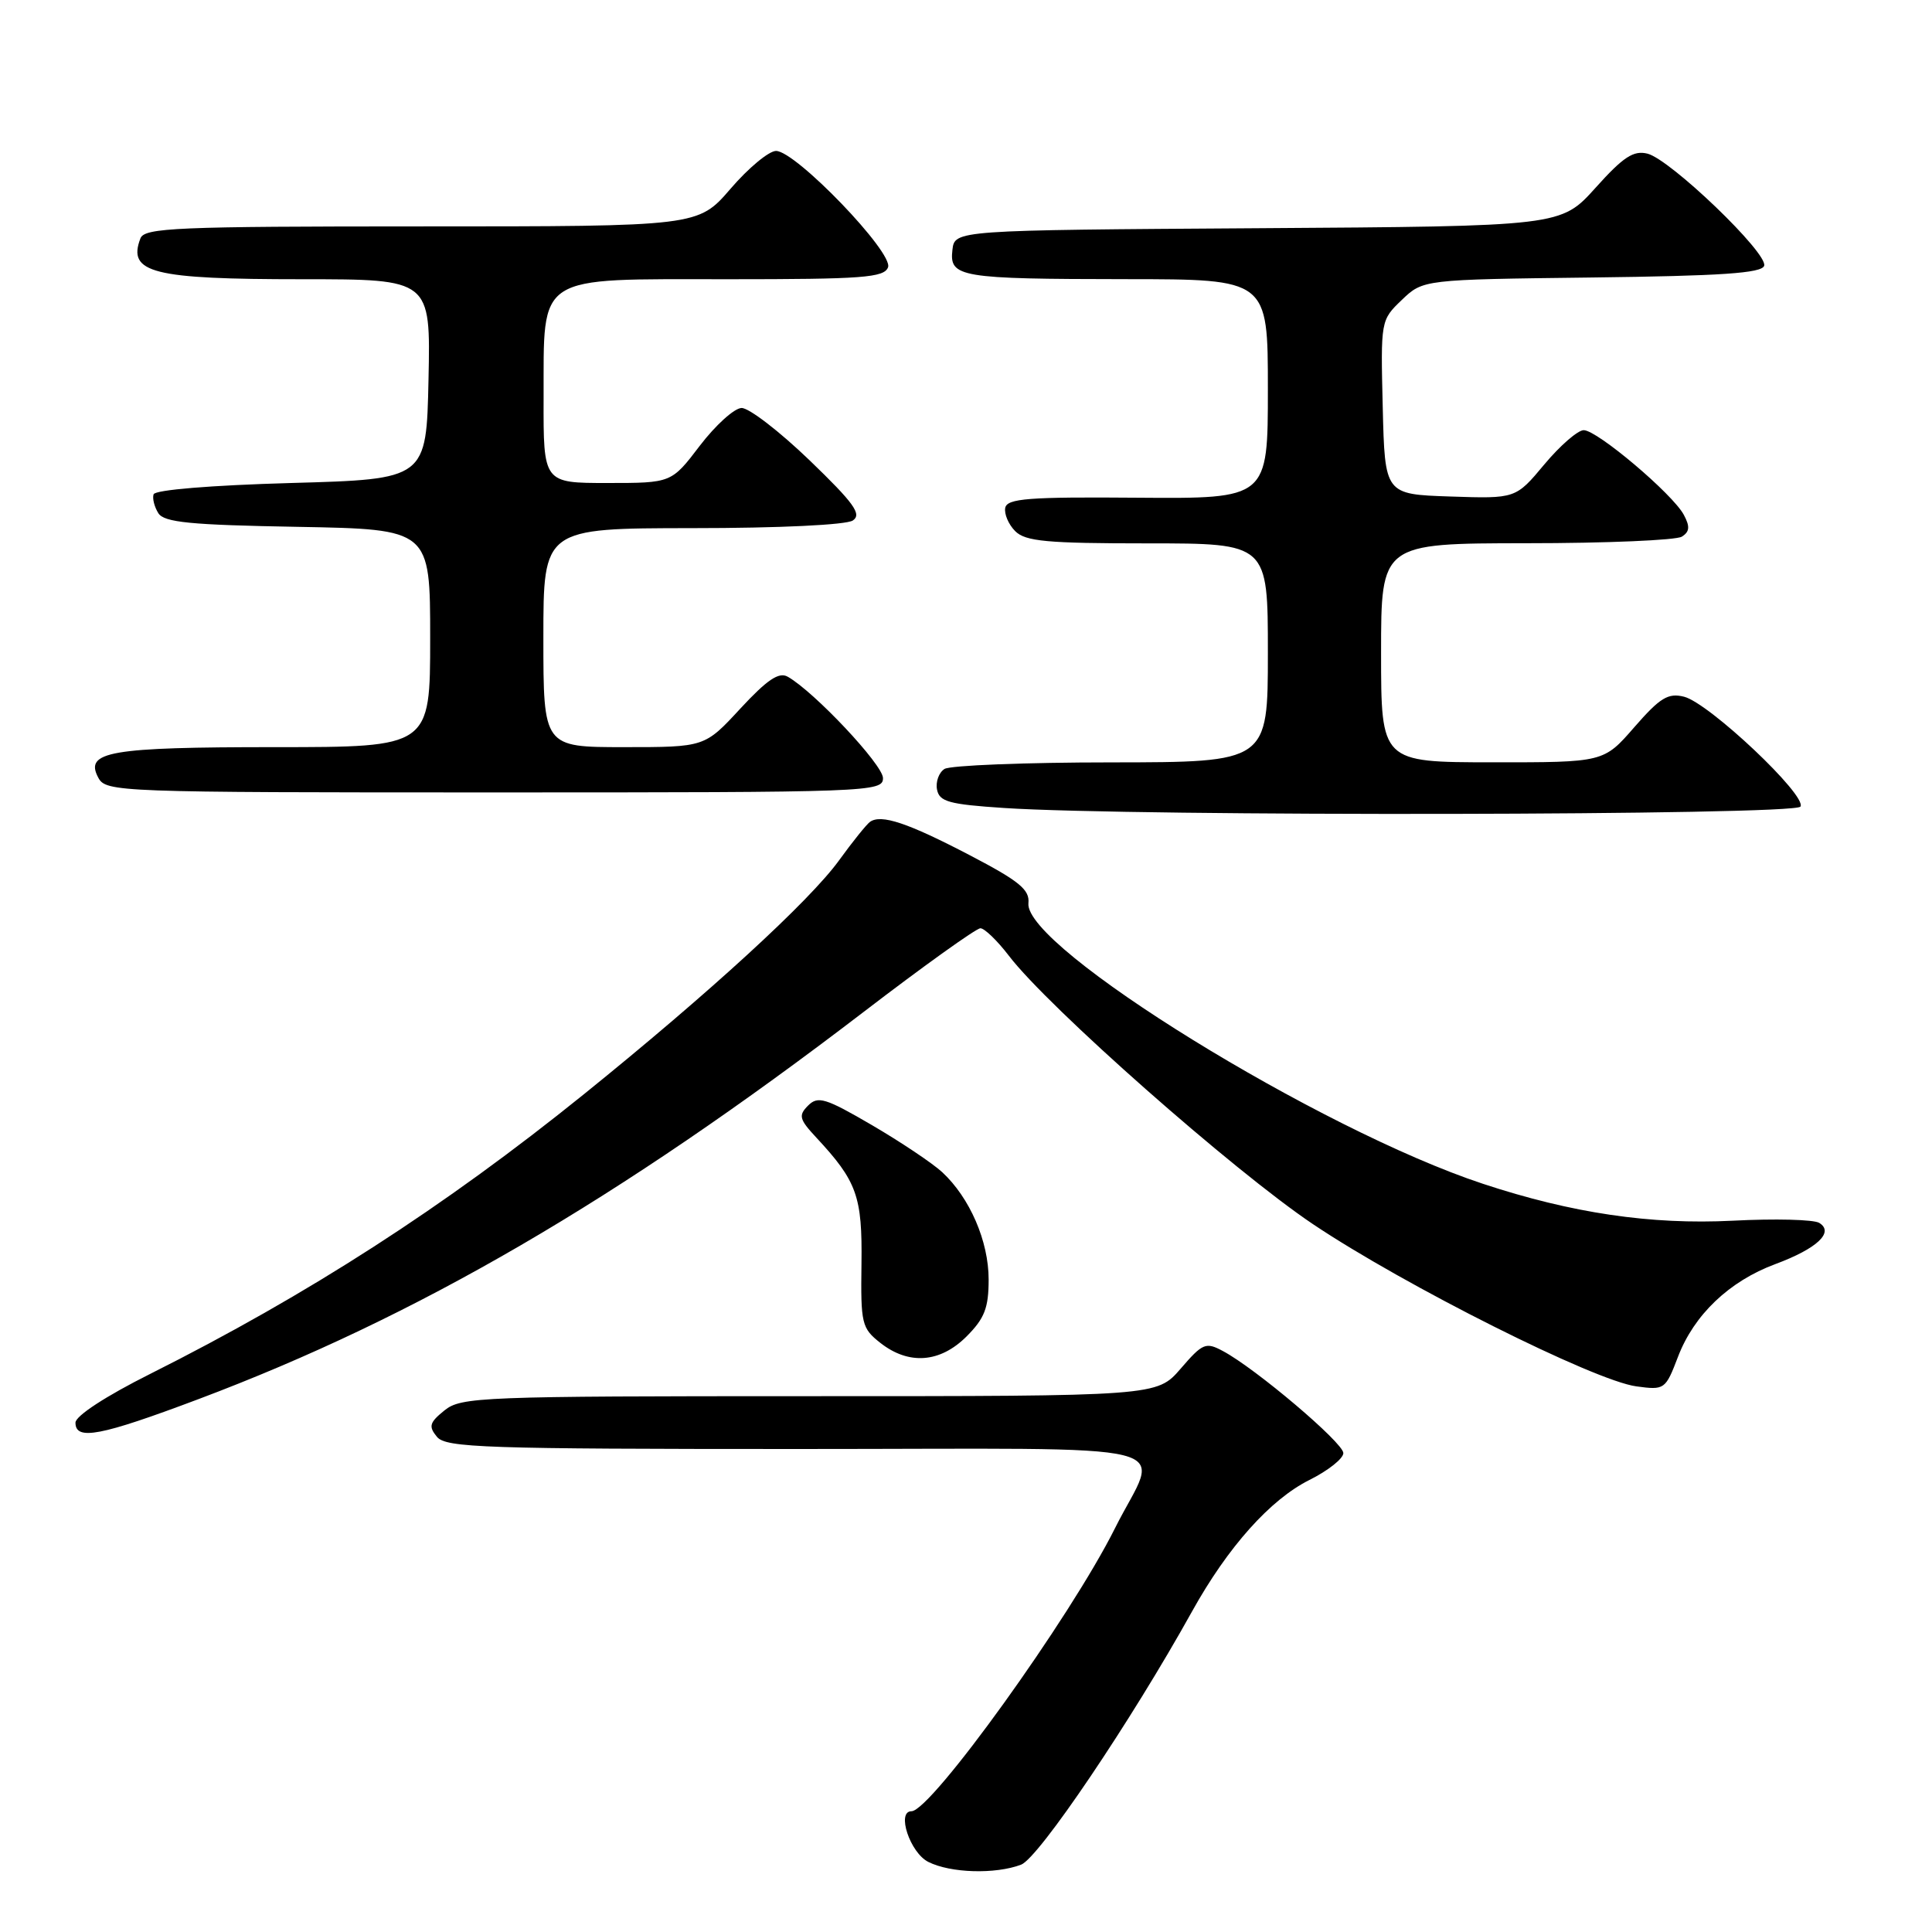 <?xml version="1.0" encoding="UTF-8" standalone="no"?>
<!DOCTYPE svg PUBLIC "-//W3C//DTD SVG 1.1//EN" "http://www.w3.org/Graphics/SVG/1.1/DTD/svg11.dtd" >
<svg xmlns="http://www.w3.org/2000/svg" xmlns:xlink="http://www.w3.org/1999/xlink" version="1.1" viewBox="0 0 256 256">
 <g >
 <path fill="currentColor"
d=" M 135.30 247.08 C 137.64 246.19 149.88 228.06 157.96 213.51 C 162.70 204.98 168.31 198.70 173.51 196.10 C 175.98 194.87 178.00 193.27 178.00 192.54 C 178.00 191.18 166.38 181.33 162.04 179.02 C 159.77 177.80 159.36 177.97 156.44 181.36 C 153.29 185.00 153.29 185.00 107.25 185.00 C 63.64 185.00 61.10 185.10 58.89 186.89 C 56.90 188.50 56.76 189.00 57.90 190.39 C 59.10 191.83 64.16 192.00 105.69 192.00 C 158.78 192.00 153.63 190.71 147.74 202.50 C 141.84 214.32 123.37 240.00 120.77 240.00 C 118.76 240.00 120.58 245.49 123.00 246.71 C 125.95 248.20 131.88 248.37 135.30 247.08 Z  M 26.28 185.40 C 55.21 174.52 81.92 158.98 114.43 134.09 C 122.39 127.99 129.36 123.00 129.91 123.00 C 130.45 123.00 132.15 124.64 133.68 126.64 C 138.87 133.45 163.46 155.15 173.98 162.21 C 186.12 170.35 211.24 182.95 216.82 183.70 C 220.57 184.21 220.68 184.13 222.34 179.79 C 224.46 174.22 229.14 169.76 235.24 167.50 C 240.78 165.44 243.08 163.28 241.06 162.04 C 240.34 161.59 235.18 161.46 229.58 161.75 C 218.76 162.30 208.26 160.75 196.50 156.86 C 174.85 149.71 135.67 125.52 136.27 119.68 C 136.46 117.89 135.07 116.75 128.50 113.32 C 120.28 109.03 116.76 107.85 115.28 108.90 C 114.82 109.23 112.97 111.53 111.18 114.00 C 107.29 119.38 94.00 131.57 77.32 145.03 C 58.84 159.94 40.86 171.53 19.90 182.05 C 14.01 185.00 10.00 187.62 10.00 188.51 C 10.00 190.92 13.31 190.28 26.28 185.40 Z  M 128.08 177.08 C 130.46 174.69 131.00 173.31 131.00 169.54 C 131.00 164.47 128.51 158.72 124.85 155.32 C 123.56 154.13 119.36 151.32 115.53 149.08 C 109.38 145.49 108.38 145.19 107.08 146.49 C 105.77 147.80 105.90 148.30 108.17 150.74 C 113.55 156.52 114.27 158.52 114.15 167.46 C 114.04 175.42 114.18 175.99 116.65 177.94 C 120.42 180.90 124.57 180.59 128.08 177.08 Z  M 238.57 106.88 C 239.47 105.43 226.47 93.16 223.15 92.32 C 221.03 91.79 219.97 92.44 216.56 96.35 C 212.50 101.02 212.50 101.02 197.75 101.01 C 183.00 101.00 183.00 101.00 183.00 86.50 C 183.00 72.00 183.00 72.00 202.25 71.98 C 212.84 71.98 222.11 71.58 222.85 71.11 C 223.89 70.46 223.95 69.77 223.11 68.21 C 221.64 65.46 211.64 57.00 209.85 57.00 C 209.07 57.00 206.72 59.04 204.63 61.54 C 200.84 66.08 200.84 66.08 192.17 65.79 C 183.50 65.50 183.50 65.50 183.22 53.97 C 182.94 42.47 182.95 42.42 185.75 39.74 C 188.57 37.04 188.57 37.04 210.95 36.77 C 228.08 36.56 233.43 36.20 233.76 35.22 C 234.31 33.58 221.35 21.13 218.30 20.36 C 216.45 19.90 215.10 20.78 211.42 24.88 C 206.83 29.98 206.83 29.98 166.67 30.24 C 126.50 30.50 126.50 30.50 126.20 33.12 C 125.78 36.74 127.15 36.97 149.25 36.99 C 168.00 37.00 168.00 37.00 168.00 51.54 C 168.00 66.08 168.00 66.08 150.75 65.95 C 136.29 65.83 133.45 66.05 133.20 67.29 C 133.04 68.09 133.63 69.49 134.52 70.38 C 135.88 71.74 138.72 72.00 152.07 72.00 C 168.00 72.00 168.00 72.00 168.00 86.50 C 168.00 101.00 168.00 101.00 147.25 101.02 C 135.84 101.02 125.89 101.42 125.15 101.89 C 124.41 102.36 123.96 103.59 124.16 104.62 C 124.47 106.23 125.75 106.58 133.01 107.06 C 150.21 108.21 237.85 108.06 238.57 106.88 Z  M 117.00 103.10 C 117.00 101.34 107.86 91.62 104.36 89.66 C 103.20 89.01 101.64 90.07 98.09 93.90 C 93.38 99.00 93.38 99.00 82.69 99.00 C 72.00 99.00 72.00 99.00 72.00 84.50 C 72.00 70.00 72.00 70.00 91.75 69.98 C 103.26 69.98 112.13 69.55 113.00 68.97 C 114.23 68.15 113.18 66.69 107.26 60.98 C 103.27 57.14 99.22 54.03 98.26 54.06 C 97.29 54.09 94.81 56.34 92.73 59.06 C 88.97 64.00 88.97 64.00 80.48 64.00 C 72.00 64.00 72.00 64.00 72.03 52.75 C 72.08 36.15 70.77 37.00 96.44 37.00 C 114.34 37.00 117.14 36.79 117.67 35.42 C 118.41 33.48 105.44 20.00 102.83 20.00 C 101.89 20.00 99.17 22.25 96.81 25.00 C 92.50 30.00 92.50 30.00 55.86 30.00 C 23.37 30.00 19.15 30.18 18.61 31.58 C 16.85 36.16 20.19 37.00 40.08 37.00 C 57.06 37.00 57.06 37.00 56.78 50.25 C 56.50 63.50 56.50 63.50 38.58 64.00 C 27.96 64.30 20.54 64.91 20.35 65.50 C 20.17 66.05 20.46 67.17 20.98 68.00 C 21.75 69.22 25.20 69.56 39.46 69.81 C 57.00 70.13 57.00 70.13 57.00 84.56 C 57.00 99.00 57.00 99.00 36.43 99.00 C 14.53 99.00 11.17 99.58 13.02 103.04 C 14.04 104.95 15.46 105.00 65.54 105.00 C 115.39 105.00 117.00 104.94 117.00 103.10 Z "/>
</g>
</svg>